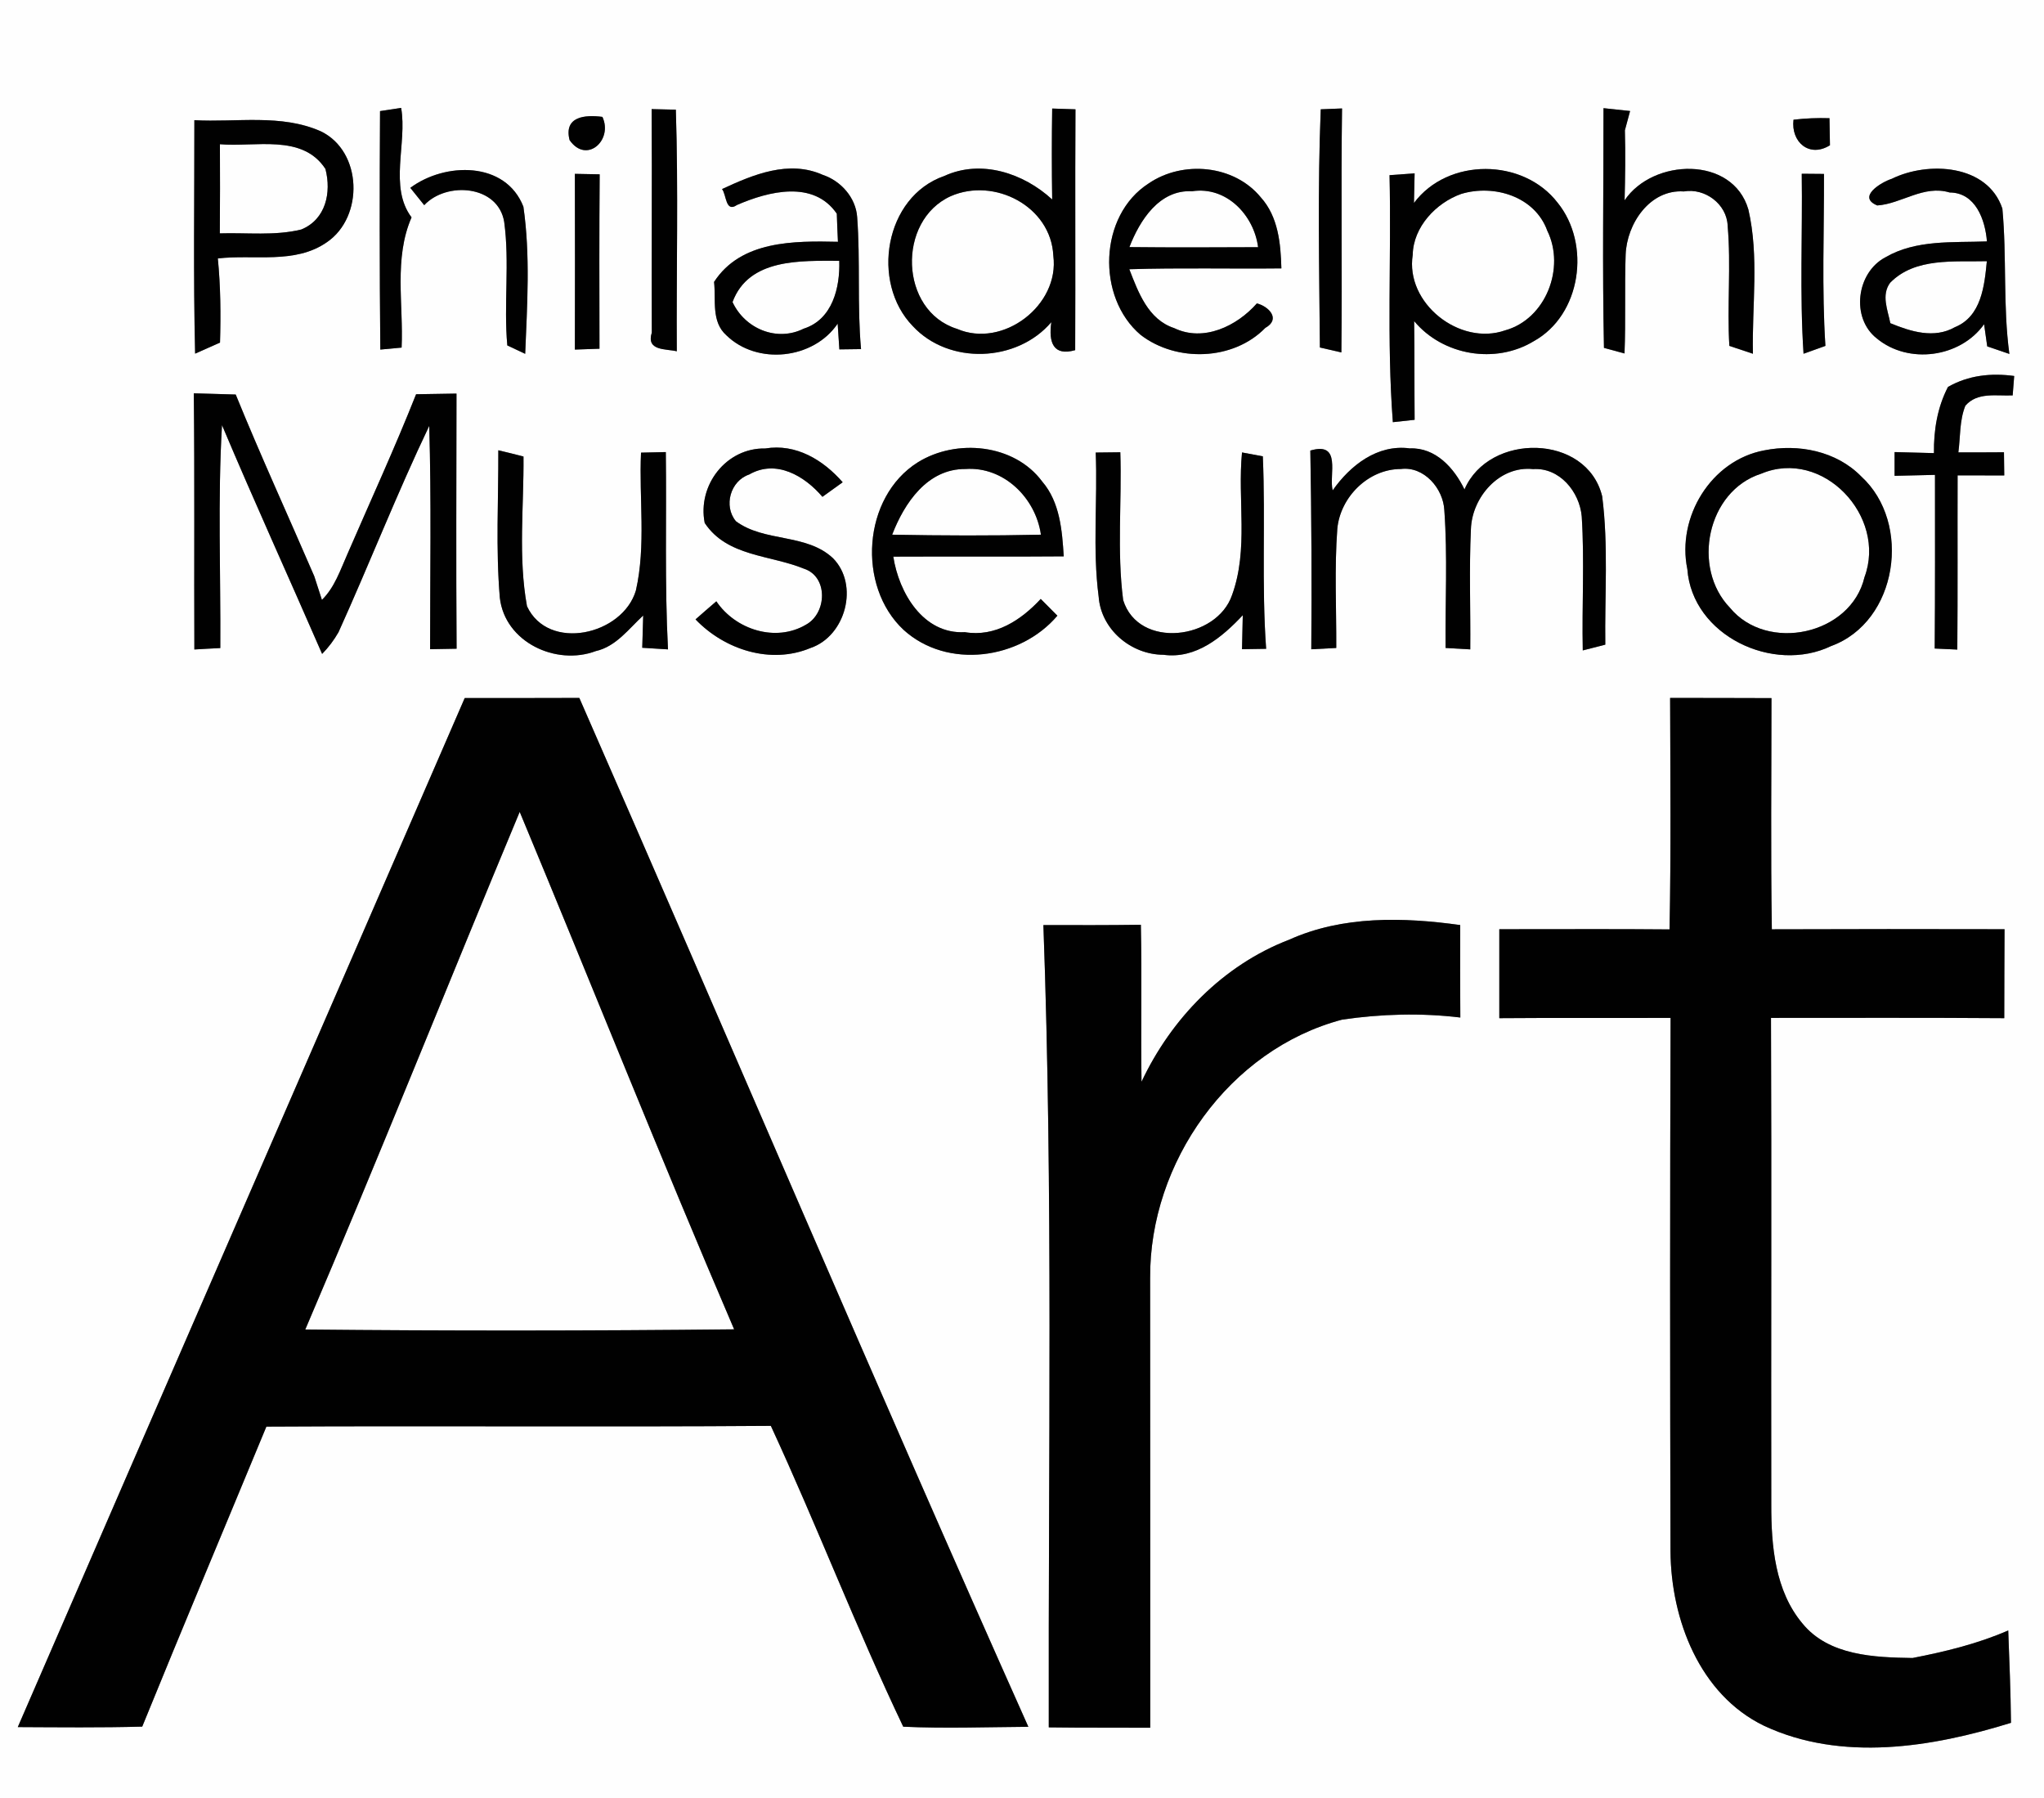 <?xml version="1.0" encoding="UTF-8" ?>
<!DOCTYPE svg PUBLIC "-//W3C//DTD SVG 1.1//EN" "http://www.w3.org/Graphics/SVG/1.1/DTD/svg11.dtd">
<svg width="216pt" height="190pt" viewBox="0 0 216 190" version="1.1" xmlns="http://www.w3.org/2000/svg">
<rect x="0" y="0" width="216" height="190" fill="#808080" stroke="none"/>
<g id="#fefefeff">
<path fill="#fefefe" opacity="1.00" d=" M 0.00 0.00 L 216.00 0.00 L 216.00 190.00 L 0.00 190.00 L 0.00 0.00 M 111.19 11.47 C 111.14 14.67 111.14 17.88 111.19 21.08 C 108.17 18.30 103.68 16.80 99.78 18.60 C 93.48 20.78 91.98 29.85 96.46 34.46 C 100.27 38.58 107.48 38.30 111.10 34.04 C 110.79 36.19 111.31 37.66 113.62 37.00 C 113.66 28.52 113.60 20.04 113.65 11.55 C 113.03 11.53 111.80 11.49 111.19 11.47 M 169.45 11.43 C 169.46 19.87 169.32 28.32 169.50 36.76 C 170.04 36.91 171.12 37.20 171.67 37.35 C 171.81 33.87 171.67 30.39 171.79 26.91 C 171.91 23.65 174.34 19.99 177.94 20.23 C 180.17 19.84 182.49 21.57 182.57 23.86 C 182.94 28.08 182.50 32.32 182.75 36.55 C 183.37 36.76 184.62 37.17 185.24 37.38 C 185.13 32.32 185.91 27.10 184.76 22.14 C 183.11 16.44 174.67 16.72 171.68 21.17 C 171.74 18.71 171.78 16.24 171.71 13.77 C 171.85 13.26 172.13 12.24 172.26 11.73 C 171.32 11.63 170.39 11.53 169.45 11.43 M 40.16 11.74 C 40.11 20.14 40.11 28.54 40.19 36.94 C 40.75 36.89 41.88 36.79 42.44 36.73 C 42.65 32.15 41.60 27.31 43.49 22.97 C 41.07 19.75 43.05 15.15 42.39 11.40 C 41.84 11.48 40.72 11.65 40.16 11.74 M 60.19 14.80 C 61.96 17.37 64.81 14.83 63.66 12.35 C 61.82 12.11 59.56 12.30 60.19 14.80 M 68.86 11.53 C 68.92 19.40 68.84 27.27 68.88 35.14 C 68.26 37.11 70.37 36.84 71.52 37.12 C 71.47 28.61 71.69 20.09 71.42 11.59 C 70.78 11.57 69.50 11.54 68.86 11.53 M 139.48 36.72 C 140.04 36.85 141.18 37.11 141.75 37.24 C 141.84 28.65 141.70 20.05 141.82 11.46 C 141.26 11.48 140.14 11.53 139.57 11.55 C 139.23 19.93 139.41 28.34 139.48 36.72 M 189.53 12.65 C 189.24 14.98 191.18 16.72 193.38 15.35 C 193.37 14.40 193.35 13.45 193.33 12.49 C 192.06 12.45 190.79 12.50 189.53 12.65 M 20.54 12.70 C 20.55 20.92 20.42 29.15 20.62 37.37 C 21.28 37.08 22.59 36.49 23.25 36.20 C 23.34 33.23 23.31 30.26 23.02 27.31 C 26.85 26.86 31.18 27.95 34.55 25.59 C 38.47 22.92 38.30 16.00 33.91 13.88 C 29.70 12.01 25.00 12.95 20.54 12.70 M 43.36 19.85 C 43.85 20.46 44.34 21.07 44.83 21.68 C 47.17 19.16 52.63 19.54 53.28 23.44 C 53.87 27.77 53.22 32.16 53.61 36.50 L 55.50 37.39 C 55.71 32.22 56.05 26.97 55.31 21.84 C 53.42 17.00 47.01 17.13 43.36 19.85 M 76.30 19.98 C 76.78 20.56 76.65 22.51 77.88 21.66 C 81.22 20.21 85.97 19.00 88.43 22.58 C 88.46 23.57 88.50 24.56 88.55 25.55 C 83.92 25.45 78.30 25.41 75.46 29.79 C 75.67 31.70 75.14 33.99 76.76 35.43 C 80.01 38.61 85.96 37.98 88.52 34.20 C 88.56 34.88 88.65 36.24 88.70 36.92 C 89.27 36.91 90.41 36.90 90.99 36.89 C 90.57 32.24 90.93 27.57 90.58 22.93 C 90.44 20.89 88.86 19.11 86.95 18.48 C 83.36 16.87 79.59 18.45 76.30 19.98 M 121.39 19.38 C 116.11 22.76 115.84 31.41 120.54 35.39 C 124.32 38.30 130.33 38.12 133.71 34.65 C 135.39 33.71 134.06 32.37 132.82 32.06 C 130.71 34.46 127.18 36.17 124.08 34.67 C 121.33 33.77 120.29 30.89 119.34 28.45 C 124.69 28.28 130.05 28.42 135.41 28.36 C 135.34 25.74 135.08 22.90 133.24 20.86 C 130.42 17.41 125.00 16.92 121.39 19.38 M 149.42 21.45 C 149.44 20.67 149.47 19.10 149.49 18.32 C 148.83 18.36 147.50 18.46 146.84 18.51 C 147.04 27.21 146.53 35.93 147.19 44.61 C 147.76 44.55 148.92 44.43 149.49 44.36 C 149.46 40.89 149.49 37.41 149.44 33.93 C 152.47 37.57 158.02 38.51 162.07 36.06 C 167.11 33.28 168.14 25.78 164.60 21.42 C 160.97 16.70 153.01 16.63 149.42 21.45 M 190.40 18.36 C 190.49 24.70 190.17 31.05 190.59 37.38 C 191.17 37.17 192.32 36.76 192.90 36.55 C 192.51 30.50 192.77 24.44 192.75 18.38 C 192.17 18.38 190.99 18.36 190.40 18.36 M 199.90 18.90 C 198.83 19.24 196.19 20.81 198.38 21.71 C 200.94 21.54 203.28 19.51 206.03 20.34 C 208.77 20.35 209.79 23.23 209.97 25.51 C 206.37 25.65 202.48 25.30 199.24 27.19 C 196.18 28.80 195.56 33.60 198.34 35.77 C 201.68 38.53 207.15 37.80 209.67 34.26 C 209.75 34.85 209.92 36.01 210.00 36.60 L 212.34 37.40 C 211.65 32.30 212.08 27.14 211.60 22.04 C 210.04 17.36 203.76 17.00 199.90 18.90 M 60.75 18.37 C 60.77 24.56 60.76 30.75 60.75 36.94 C 61.40 36.92 62.70 36.87 63.35 36.85 C 63.34 30.70 63.32 24.56 63.37 18.42 C 62.71 18.41 61.41 18.38 60.75 18.37 M 205.85 40.89 C 204.73 43.06 204.34 45.45 204.37 47.88 C 202.99 47.84 201.60 47.80 200.21 47.77 C 200.21 48.60 200.21 49.44 200.21 50.28 C 201.63 50.24 203.05 50.21 204.48 50.18 C 204.48 56.30 204.50 62.41 204.45 68.53 C 205.05 68.56 206.24 68.61 206.84 68.64 C 206.89 62.50 206.85 56.37 206.87 50.23 C 208.51 50.23 210.15 50.23 211.80 50.24 C 211.79 49.63 211.78 48.40 211.77 47.79 C 210.16 47.80 208.55 47.81 206.95 47.80 C 207.17 46.16 207.06 44.43 207.69 42.87 C 208.97 41.40 210.96 41.86 212.69 41.78 C 212.73 41.27 212.81 40.25 212.85 39.73 C 210.42 39.40 208.01 39.65 205.85 40.89 M 20.48 41.56 C 20.58 50.59 20.50 59.61 20.54 68.63 C 21.45 68.58 22.36 68.52 23.28 68.48 C 23.33 60.63 23.00 52.76 23.46 44.92 C 26.88 53.03 30.53 61.03 34.04 69.10 C 34.72 68.41 35.29 67.64 35.77 66.81 C 39.04 59.58 41.94 52.16 45.36 45.00 C 45.59 52.86 45.45 60.73 45.45 68.60 C 46.38 68.58 47.32 68.56 48.25 68.55 C 48.19 59.56 48.23 50.58 48.24 41.59 C 46.81 41.61 45.39 41.63 43.97 41.66 C 41.72 47.34 39.16 52.90 36.73 58.51 C 35.97 60.21 35.38 62.05 34.02 63.39 C 33.82 62.77 33.42 61.51 33.21 60.89 C 30.45 54.49 27.54 48.15 24.91 41.69 C 23.44 41.64 21.96 41.60 20.48 41.56 M 52.66 47.58 C 52.68 52.77 52.38 57.99 52.82 63.17 C 53.36 67.86 58.76 70.38 62.96 68.80 C 65.10 68.32 66.44 66.45 67.97 65.04 C 67.94 65.89 67.89 67.60 67.87 68.45 C 68.55 68.49 69.91 68.58 70.59 68.62 C 70.23 61.68 70.45 54.72 70.36 47.77 C 69.71 47.79 68.40 47.82 67.74 47.83 C 67.52 52.67 68.28 57.63 67.20 62.39 C 65.81 67.11 57.94 68.90 55.69 64.06 C 54.74 58.86 55.37 53.50 55.32 48.24 C 54.44 48.01 53.55 47.79 52.66 47.58 M 74.47 55.26 C 76.82 58.82 81.39 58.63 84.95 60.09 C 87.55 60.93 87.38 64.81 85.17 66.01 C 81.97 67.90 77.72 66.54 75.70 63.54 C 74.96 64.17 74.23 64.81 73.50 65.45 C 76.56 68.65 81.44 70.24 85.66 68.47 C 89.37 67.21 90.81 61.79 88.02 58.98 C 85.20 56.34 80.79 57.32 77.77 55.08 C 76.43 53.47 77.18 50.81 79.17 50.14 C 82.02 48.50 85.03 50.29 86.91 52.50 C 87.44 52.11 88.51 51.34 89.05 50.96 C 87.00 48.61 84.12 46.85 80.87 47.39 C 76.76 47.30 73.68 51.26 74.47 55.26 M 140.83 51.82 C 140.41 50.18 141.83 46.62 138.47 47.61 C 138.59 54.61 138.63 61.61 138.57 68.61 C 139.23 68.57 140.55 68.50 141.21 68.47 C 141.23 64.27 141.01 60.07 141.32 55.88 C 141.63 52.53 144.59 49.56 148.03 49.56 C 150.48 49.24 152.52 51.62 152.63 53.92 C 152.98 58.76 152.72 63.62 152.76 68.47 C 153.42 68.50 154.72 68.58 155.37 68.62 C 155.41 64.38 155.24 60.14 155.44 55.91 C 155.55 52.55 158.44 49.19 162.01 49.57 C 164.80 49.38 166.92 51.96 167.15 54.57 C 167.45 59.28 167.16 64.01 167.26 68.73 C 167.85 68.58 169.04 68.27 169.64 68.12 C 169.57 62.90 169.98 57.62 169.31 52.44 C 167.68 45.80 157.34 45.69 154.76 51.72 C 153.67 49.46 151.71 47.27 148.98 47.38 C 145.56 46.92 142.68 49.18 140.83 51.82 M 186.44 47.59 C 180.83 48.63 177.17 54.63 178.31 60.14 C 178.83 67.17 187.39 71.21 193.50 68.27 C 200.56 65.70 202.07 55.26 196.68 50.34 C 194.06 47.66 190.03 46.87 186.44 47.59 M 96.98 48.86 C 91.15 52.53 90.53 61.94 95.49 66.56 C 100.11 70.76 107.80 69.70 111.74 65.06 C 111.30 64.62 110.42 63.74 109.98 63.29 C 107.90 65.53 105.17 67.34 101.96 66.80 C 97.56 67.04 94.99 62.64 94.40 58.82 C 100.40 58.79 106.41 58.84 112.41 58.79 C 112.24 56.05 112.01 53.07 110.14 50.89 C 107.18 46.89 101.05 46.32 96.98 48.86 M 115.79 47.82 C 116.00 52.89 115.44 58.00 116.10 63.04 C 116.35 66.52 119.52 69.18 122.95 69.19 C 126.39 69.66 129.15 67.33 131.33 65.01 C 131.31 65.91 131.27 67.70 131.25 68.60 C 131.89 68.59 133.16 68.57 133.80 68.56 C 133.31 61.79 133.74 54.99 133.45 48.22 C 132.90 48.12 131.80 47.91 131.25 47.81 C 130.76 52.81 131.96 58.04 130.20 62.87 C 128.59 67.61 120.31 68.64 118.69 63.41 C 118.02 58.24 118.56 52.99 118.39 47.79 C 117.74 47.80 116.44 47.81 115.79 47.82 M 49.11 73.76 C 33.39 110.02 17.59 146.24 1.88 182.50 C 6.27 182.52 10.65 182.57 15.03 182.45 C 19.34 171.86 23.78 161.31 28.15 150.75 C 45.92 150.65 63.69 150.80 81.46 150.67 C 86.32 161.18 90.47 172.01 95.45 182.46 C 99.85 182.66 104.27 182.50 108.67 182.47 C 92.54 146.37 77.09 109.96 61.22 73.75 C 57.19 73.76 53.15 73.77 49.11 73.76 M 176.49 73.75 C 176.51 81.90 176.59 90.06 176.43 98.21 C 170.43 98.15 164.43 98.20 158.44 98.19 C 158.44 101.32 158.44 104.45 158.44 107.59 C 164.47 107.54 170.50 107.59 176.54 107.56 C 176.47 126.35 176.48 145.15 176.53 163.95 C 176.59 171.14 179.60 179.06 186.41 182.36 C 194.61 186.20 204.17 184.64 212.51 182.05 C 212.48 178.79 212.34 175.54 212.22 172.29 C 208.98 173.70 205.56 174.53 202.11 175.20 C 198.07 175.14 193.26 174.96 190.48 171.56 C 187.57 168.10 187.17 163.33 187.18 158.98 C 187.15 141.84 187.22 124.70 187.15 107.56 C 195.36 107.56 203.58 107.53 211.80 107.59 C 211.81 104.46 211.81 101.33 211.83 98.19 C 203.63 98.17 195.44 98.17 187.24 98.20 C 187.11 90.05 187.20 81.91 187.20 73.77 C 183.63 73.75 180.06 73.76 176.49 73.75 M 110.26 97.75 C 111.29 126.00 110.77 154.27 110.83 182.53 C 114.40 182.58 117.98 182.55 121.55 182.57 C 121.54 166.73 121.56 150.89 121.54 135.05 C 121.46 122.85 129.88 110.90 141.84 107.74 C 145.97 107.14 150.17 107.02 154.32 107.52 C 154.29 104.26 154.30 101.01 154.31 97.75 C 148.28 96.91 141.88 96.75 136.23 99.30 C 129.26 101.97 123.78 107.62 120.63 114.31 C 120.55 108.78 120.68 103.25 120.56 97.72 C 117.13 97.77 113.69 97.76 110.26 97.75 Z" />
<path fill="#fefefe" opacity="1.00" d=" M 23.24 15.24 C 26.96 15.57 31.95 14.11 34.39 17.85 C 35.04 20.35 34.43 23.19 31.84 24.25 C 29.03 24.94 26.10 24.57 23.23 24.66 C 23.26 21.52 23.25 18.38 23.24 15.24 Z" />
<path fill="#fefefe" opacity="1.00" d=" M 100.47 20.73 C 105.08 18.71 111.07 21.81 111.31 27.02 C 112.00 32.25 105.99 36.85 101.13 34.75 C 95.04 32.85 94.76 23.31 100.47 20.73 Z" />
<path fill="#fefefe" opacity="1.00" d=" M 119.35 26.11 C 120.44 23.29 122.51 20.02 125.97 20.21 C 129.59 19.65 132.51 22.72 132.95 26.12 C 128.41 26.14 123.88 26.16 119.35 26.11 Z" />
<path fill="#fefefe" opacity="1.00" d=" M 154.42 20.49 C 157.88 19.45 162.20 20.75 163.51 24.38 C 165.44 28.30 163.36 33.72 159.05 34.91 C 154.26 36.59 148.48 32.04 149.29 26.93 C 149.34 23.98 151.76 21.43 154.42 20.49 Z" />
<path fill="#fefefe" opacity="1.00" d=" M 77.41 31.92 C 79.12 27.28 84.62 27.56 88.69 27.56 C 88.78 30.38 87.98 33.76 84.93 34.73 C 82.09 36.15 78.72 34.74 77.41 31.92 Z" />
<path fill="#fefefe" opacity="1.00" d=" M 199.74 29.88 C 202.38 27.18 206.52 27.69 209.96 27.60 C 209.71 30.20 209.38 33.44 206.59 34.57 C 204.39 35.82 201.92 35.04 199.76 34.15 C 199.49 32.76 198.78 31.18 199.74 29.88 Z" />
<path fill="#fefefe" opacity="1.00" d=" M 94.28 56.50 C 95.57 53.15 98.00 49.53 102.02 49.56 C 106.08 49.27 109.45 52.63 110.00 56.50 C 104.76 56.62 99.52 56.60 94.28 56.50 Z" />
<path fill="#fefefe" opacity="1.00" d=" M 186.10 50.06 C 192.62 47.31 199.43 54.57 197.03 60.99 C 195.59 67.11 186.73 68.98 182.81 64.22 C 178.74 60.00 180.39 51.89 186.10 50.06 Z" />
<path fill="#fefefe" opacity="1.00" d=" M 54.92 85.79 C 62.51 104.01 69.80 122.35 77.58 140.47 C 62.48 140.63 47.36 140.64 32.26 140.49 C 40.02 122.34 47.32 104.01 54.92 85.79 Z" />
</g>
<g id="#010101ff">
<path fill="#010101" opacity="1.00" d=" M 111.19 11.47 C 111.80 11.49 113.03 11.53 113.65 11.55 C 113.60 20.04 113.66 28.52 113.62 37.00 C 111.31 37.66 110.79 36.19 111.10 34.04 C 107.48 38.30 100.27 38.58 96.46 34.46 C 91.98 29.85 93.48 20.78 99.78 18.60 C 103.68 16.80 108.17 18.30 111.19 21.08 C 111.14 17.88 111.14 14.67 111.19 11.47 M 100.47 20.73 C 94.76 23.31 95.04 32.85 101.13 34.75 C 105.99 36.85 112.00 32.25 111.31 27.02 C 111.07 21.81 105.08 18.71 100.47 20.73 Z" />
<path fill="#010101" opacity="1.00" d=" M 169.45 11.43 C 170.39 11.53 171.32 11.63 172.26 11.73 C 172.13 12.24 171.85 13.26 171.71 13.77 C 171.78 16.24 171.74 18.71 171.68 21.17 C 174.67 16.72 183.11 16.44 184.76 22.14 C 185.91 27.10 185.13 32.32 185.24 37.38 C 184.62 37.17 183.37 36.76 182.75 36.55 C 182.50 32.32 182.94 28.08 182.57 23.86 C 182.49 21.57 180.17 19.84 177.94 20.23 C 174.34 19.99 171.91 23.65 171.79 26.91 C 171.67 30.39 171.81 33.87 171.67 37.35 C 171.12 37.20 170.04 36.91 169.50 36.76 C 169.32 28.32 169.46 19.87 169.45 11.43 Z" />
<path fill="#010101" opacity="1.00" d=" M 40.16 11.74 C 40.72 11.65 41.84 11.48 42.39 11.40 C 43.05 15.15 41.07 19.75 43.49 22.97 C 41.60 27.31 42.65 32.15 42.44 36.73 C 41.88 36.79 40.75 36.89 40.19 36.94 C 40.11 28.54 40.11 20.14 40.16 11.74 Z" />
<path fill="#010101" opacity="1.00" d=" M 60.19 14.80 C 59.56 12.30 61.82 12.11 63.66 12.35 C 64.81 14.83 61.96 17.37 60.19 14.80 Z" />
<path fill="#010101" opacity="1.00" d=" M 68.86 11.53 C 69.50 11.54 70.78 11.57 71.42 11.59 C 71.69 20.09 71.47 28.61 71.52 37.12 C 70.37 36.84 68.26 37.11 68.88 35.14 C 68.84 27.27 68.92 19.40 68.86 11.53 Z" />
<path fill="#010101" opacity="1.00" d=" M 139.48 36.72 C 139.41 28.34 139.23 19.93 139.57 11.55 C 140.14 11.53 141.26 11.48 141.82 11.46 C 141.70 20.05 141.84 28.65 141.75 37.24 C 141.18 37.11 140.04 36.85 139.48 36.72 Z" />
<path fill="#010101" opacity="1.00" d=" M 189.53 12.65 C 190.79 12.50 192.06 12.45 193.33 12.49 C 193.35 13.45 193.37 14.40 193.38 15.35 C 191.18 16.72 189.24 14.98 189.53 12.65 Z" />
<path fill="#010101" opacity="1.00" d=" M 20.54 12.70 C 25.00 12.95 29.70 12.01 33.91 13.88 C 38.30 16.00 38.47 22.92 34.55 25.59 C 31.18 27.95 26.85 26.86 23.02 27.31 C 23.31 30.26 23.34 33.23 23.25 36.20 C 22.59 36.49 21.28 37.08 20.62 37.37 C 20.42 29.15 20.55 20.92 20.54 12.70 M 23.24 15.24 C 23.25 18.38 23.26 21.52 23.23 24.66 C 26.10 24.57 29.03 24.94 31.84 24.25 C 34.43 23.19 35.04 20.35 34.39 17.85 C 31.95 14.11 26.96 15.57 23.24 15.24 Z" />
<path fill="#010101" opacity="1.00" d=" M 43.36 19.85 C 47.01 17.13 53.42 17.00 55.31 21.84 C 56.05 26.97 55.71 32.22 55.50 37.39 L 53.61 36.50 C 53.22 32.16 53.87 27.77 53.28 23.44 C 52.63 19.54 47.17 19.16 44.83 21.68 C 44.34 21.07 43.85 20.46 43.36 19.85 Z" />
<path fill="#010101" opacity="1.00" d=" M 76.30 19.98 C 79.59 18.45 83.36 16.87 86.95 18.48 C 88.86 19.11 90.44 20.89 90.58 22.93 C 90.93 27.57 90.57 32.24 90.99 36.89 C 90.41 36.90 89.27 36.91 88.70 36.92 C 88.65 36.24 88.56 34.88 88.52 34.20 C 85.96 37.98 80.01 38.61 76.76 35.43 C 75.14 33.99 75.67 31.70 75.46 29.79 C 78.30 25.41 83.92 25.45 88.55 25.55 C 88.50 24.56 88.46 23.57 88.43 22.58 C 85.97 19.00 81.22 20.21 77.88 21.66 C 76.65 22.51 76.78 20.56 76.30 19.98 M 77.41 31.92 C 78.72 34.74 82.09 36.15 84.93 34.73 C 87.98 33.76 88.78 30.38 88.69 27.56 C 84.62 27.56 79.12 27.28 77.41 31.92 Z" />
<path fill="#010101" opacity="1.00" d=" M 121.39 19.38 C 125.00 16.92 130.42 17.41 133.24 20.86 C 135.08 22.90 135.34 25.74 135.41 28.36 C 130.05 28.42 124.69 28.28 119.34 28.45 C 120.29 30.89 121.33 33.77 124.08 34.67 C 127.18 36.17 130.71 34.46 132.82 32.06 C 134.06 32.37 135.39 33.71 133.71 34.65 C 130.33 38.12 124.32 38.30 120.54 35.39 C 115.84 31.41 116.11 22.76 121.39 19.38 M 119.35 26.11 C 123.88 26.16 128.41 26.14 132.95 26.12 C 132.51 22.72 129.59 19.65 125.97 20.21 C 122.51 20.02 120.44 23.29 119.35 26.11 Z" />
<path fill="#010101" opacity="1.00" d=" M 149.42 21.45 C 153.01 16.63 160.97 16.70 164.60 21.42 C 168.14 25.78 167.11 33.28 162.07 36.06 C 158.02 38.51 152.47 37.57 149.44 33.93 C 149.49 37.41 149.46 40.89 149.49 44.36 C 148.92 44.43 147.76 44.55 147.19 44.61 C 146.53 35.93 147.04 27.21 146.84 18.51 C 147.50 18.46 148.83 18.36 149.49 18.32 C 149.47 19.10 149.44 20.67 149.42 21.45 M 154.42 20.49 C 151.76 21.43 149.34 23.98 149.29 26.93 C 148.48 32.04 154.26 36.59 159.05 34.91 C 163.36 33.72 165.44 28.30 163.51 24.38 C 162.20 20.75 157.88 19.45 154.42 20.49 Z" />
<path fill="#010101" opacity="1.00" d=" M 190.40 18.36 C 190.99 18.36 192.17 18.38 192.75 18.38 C 192.77 24.44 192.51 30.50 192.90 36.55 C 192.32 36.76 191.17 37.17 190.59 37.38 C 190.17 31.05 190.49 24.70 190.40 18.36 Z" />
<path fill="#010101" opacity="1.00" d=" M 199.90 18.90 C 203.76 17.00 210.04 17.36 211.60 22.04 C 212.08 27.14 211.65 32.30 212.34 37.40 L 210.00 36.60 C 209.92 36.01 209.75 34.85 209.67 34.26 C 207.15 37.80 201.68 38.53 198.34 35.77 C 195.56 33.60 196.18 28.80 199.24 27.19 C 202.48 25.30 206.37 25.65 209.97 25.51 C 209.79 23.23 208.77 20.35 206.03 20.34 C 203.28 19.51 200.94 21.54 198.38 21.71 C 196.19 20.81 198.83 19.24 199.90 18.90 M 199.74 29.88 C 198.78 31.18 199.49 32.76 199.76 34.15 C 201.92 35.04 204.39 35.82 206.59 34.57 C 209.38 33.44 209.71 30.20 209.96 27.60 C 206.52 27.69 202.38 27.18 199.74 29.88 Z" />
<path fill="#010101" opacity="1.00" d=" M 60.75 18.37 C 61.41 18.38 62.71 18.41 63.37 18.42 C 63.32 24.56 63.34 30.70 63.35 36.85 C 62.70 36.87 61.40 36.92 60.75 36.94 C 60.76 30.75 60.77 24.56 60.75 18.37 Z" />
<path fill="#010101" opacity="1.00" d=" M 205.85 40.89 C 208.01 39.65 210.42 39.40 212.85 39.73 C 212.81 40.25 212.73 41.27 212.69 41.78 C 210.96 41.86 208.97 41.40 207.69 42.87 C 207.06 44.43 207.17 46.16 206.95 47.80 C 208.55 47.81 210.16 47.80 211.77 47.79 C 211.78 48.40 211.79 49.63 211.80 50.24 C 210.15 50.23 208.51 50.23 206.87 50.23 C 206.85 56.37 206.89 62.50 206.84 68.64 C 206.24 68.61 205.05 68.56 204.45 68.53 C 204.50 62.41 204.48 56.30 204.48 50.18 C 203.05 50.21 201.63 50.24 200.21 50.28 C 200.21 49.44 200.21 48.60 200.21 47.77 C 201.60 47.80 202.99 47.84 204.37 47.88 C 204.34 45.45 204.73 43.06 205.85 40.89 Z" />
<path fill="#010101" opacity="1.00" d=" M 20.48 41.56 C 21.96 41.60 23.44 41.64 24.91 41.69 C 27.54 48.15 30.45 54.49 33.21 60.89 C 33.42 61.51 33.82 62.77 34.02 63.39 C 35.38 62.05 35.97 60.21 36.73 58.51 C 39.16 52.90 41.72 47.34 43.97 41.66 C 45.39 41.63 46.81 41.61 48.24 41.59 C 48.23 50.58 48.19 59.56 48.25 68.55 C 47.32 68.56 46.38 68.58 45.45 68.60 C 45.45 60.73 45.59 52.86 45.36 45.00 C 41.94 52.16 39.04 59.58 35.77 66.81 C 35.29 67.64 34.72 68.41 34.04 69.10 C 30.53 61.03 26.88 53.03 23.46 44.92 C 23.00 52.76 23.33 60.63 23.28 68.48 C 22.36 68.52 21.45 68.58 20.54 68.63 C 20.50 59.61 20.58 50.59 20.48 41.56 Z" />
<path fill="#010101" opacity="1.00" d=" M 52.66 47.58 C 53.55 47.79 54.44 48.01 55.32 48.24 C 55.37 53.50 54.74 58.86 55.69 64.06 C 57.94 68.90 65.81 67.11 67.20 62.39 C 68.28 57.63 67.52 52.67 67.74 47.83 C 68.40 47.82 69.71 47.79 70.36 47.77 C 70.45 54.72 70.23 61.68 70.59 68.62 C 69.91 68.58 68.55 68.49 67.87 68.45 C 67.89 67.60 67.94 65.89 67.97 65.04 C 66.44 66.45 65.10 68.32 62.96 68.80 C 58.76 70.38 53.36 67.86 52.82 63.17 C 52.38 57.99 52.68 52.77 52.66 47.58 Z" />
<path fill="#010101" opacity="1.00" d=" M 74.47 55.26 C 73.68 51.26 76.76 47.30 80.87 47.39 C 84.12 46.85 87.00 48.61 89.05 50.96 C 88.51 51.34 87.44 52.11 86.91 52.50 C 85.03 50.29 82.02 48.50 79.17 50.14 C 77.18 50.81 76.43 53.47 77.77 55.08 C 80.79 57.32 85.20 56.34 88.02 58.98 C 90.81 61.79 89.37 67.21 85.66 68.47 C 81.44 70.24 76.56 68.65 73.50 65.45 C 74.23 64.81 74.96 64.17 75.70 63.54 C 77.72 66.54 81.97 67.90 85.17 66.01 C 87.38 64.81 87.55 60.93 84.95 60.09 C 81.39 58.63 76.82 58.82 74.47 55.26 Z" />
<path fill="#010101" opacity="1.00" d=" M 140.83 51.82 C 142.68 49.18 145.56 46.92 148.98 47.38 C 151.71 47.27 153.67 49.46 154.76 51.72 C 157.34 45.69 167.68 45.80 169.31 52.44 C 169.98 57.62 169.57 62.90 169.64 68.12 C 169.04 68.27 167.85 68.58 167.26 68.73 C 167.16 64.01 167.45 59.28 167.15 54.57 C 166.92 51.96 164.80 49.38 162.01 49.57 C 158.44 49.19 155.55 52.55 155.44 55.91 C 155.24 60.14 155.41 64.38 155.37 68.62 C 154.72 68.58 153.42 68.50 152.76 68.47 C 152.72 63.62 152.98 58.76 152.63 53.92 C 152.52 51.62 150.48 49.24 148.03 49.56 C 144.59 49.56 141.63 52.53 141.32 55.88 C 141.01 60.07 141.23 64.27 141.21 68.47 C 140.55 68.50 139.23 68.57 138.57 68.61 C 138.63 61.61 138.59 54.61 138.47 47.61 C 141.83 46.62 140.41 50.18 140.83 51.82 Z" />
<path fill="#010101" opacity="1.00" d=" M 186.44 47.59 C 190.03 46.87 194.06 47.66 196.68 50.34 C 202.07 55.26 200.56 65.70 193.50 68.27 C 187.39 71.21 178.83 67.17 178.31 60.14 C 177.17 54.63 180.83 48.63 186.44 47.59 M 186.10 50.06 C 180.39 51.89 178.74 60.00 182.81 64.22 C 186.73 68.98 195.59 67.11 197.03 60.99 C 199.43 54.57 192.62 47.31 186.10 50.06 Z" />
<path fill="#010101" opacity="1.00" d=" M 96.98 48.86 C 101.05 46.32 107.18 46.89 110.14 50.89 C 112.01 53.07 112.24 56.05 112.41 58.79 C 106.41 58.84 100.40 58.79 94.40 58.82 C 94.99 62.64 97.56 67.04 101.96 66.80 C 105.17 67.34 107.90 65.53 109.98 63.29 C 110.42 63.74 111.30 64.62 111.74 65.06 C 107.80 69.70 100.11 70.76 95.49 66.56 C 90.53 61.94 91.15 52.53 96.98 48.86 M 94.28 56.50 C 99.52 56.60 104.76 56.62 110.00 56.50 C 109.45 52.63 106.08 49.27 102.02 49.56 C 98.00 49.53 95.57 53.15 94.28 56.50 Z" />
<path fill="#010101" opacity="1.00" d=" M 115.79 47.82 C 116.44 47.81 117.74 47.80 118.39 47.79 C 118.56 52.99 118.02 58.24 118.69 63.41 C 120.31 68.64 128.59 67.61 130.20 62.87 C 131.96 58.04 130.76 52.81 131.25 47.81 C 131.80 47.91 132.90 48.12 133.45 48.22 C 133.74 54.99 133.31 61.79 133.80 68.56 C 133.16 68.57 131.89 68.59 131.25 68.60 C 131.27 67.70 131.31 65.91 131.33 65.01 C 129.15 67.33 126.39 69.66 122.95 69.19 C 119.52 69.18 116.35 66.52 116.10 63.04 C 115.44 58.00 116.00 52.89 115.79 47.82 Z" />
<path fill="#010101" opacity="1.00" d=" M 49.11 73.76 C 53.15 73.77 57.19 73.76 61.22 73.75 C 77.09 109.96 92.54 146.37 108.67 182.47 C 104.27 182.50 99.85 182.66 95.45 182.46 C 90.47 172.01 86.32 161.18 81.46 150.67 C 63.69 150.80 45.92 150.65 28.15 150.75 C 23.78 161.31 19.34 171.86 15.03 182.45 C 10.65 182.57 6.27 182.52 1.88 182.50 C 17.59 146.24 33.39 110.02 49.11 73.76 M 54.92 85.79 C 47.32 104.01 40.02 122.34 32.26 140.49 C 47.36 140.64 62.48 140.63 77.58 140.47 C 69.80 122.35 62.51 104.01 54.92 85.79 Z" />
<path fill="#010101" opacity="1.00" d=" M 176.49 73.75 C 180.06 73.76 183.63 73.75 187.20 73.77 C 187.20 81.91 187.11 90.05 187.24 98.20 C 195.44 98.17 203.63 98.17 211.83 98.19 C 211.81 101.33 211.81 104.46 211.80 107.59 C 203.58 107.53 195.36 107.56 187.15 107.56 C 187.22 124.70 187.15 141.84 187.18 158.98 C 187.17 163.33 187.57 168.10 190.48 171.56 C 193.26 174.96 198.07 175.14 202.11 175.20 C 205.56 174.53 208.98 173.70 212.22 172.29 C 212.34 175.54 212.48 178.79 212.51 182.05 C 204.17 184.64 194.61 186.20 186.41 182.36 C 179.60 179.06 176.59 171.14 176.53 163.95 C 176.48 145.15 176.47 126.35 176.54 107.56 C 170.50 107.59 164.47 107.54 158.44 107.59 C 158.44 104.45 158.44 101.32 158.44 98.19 C 164.43 98.20 170.43 98.15 176.43 98.21 C 176.59 90.06 176.51 81.90 176.49 73.75 Z" />
<path fill="#010101" opacity="1.00" d=" M 110.26 97.75 C 113.69 97.76 117.13 97.77 120.56 97.72 C 120.68 103.25 120.55 108.78 120.63 114.31 C 123.78 107.62 129.26 101.97 136.23 99.30 C 141.88 96.75 148.28 96.91 154.31 97.75 C 154.30 101.01 154.29 104.26 154.32 107.52 C 150.17 107.02 145.97 107.14 141.84 107.74 C 129.88 110.90 121.46 122.85 121.54 135.05 C 121.56 150.89 121.54 166.73 121.55 182.57 C 117.98 182.55 114.40 182.58 110.83 182.53 C 110.77 154.27 111.29 126.00 110.26 97.75 Z" />
</g>
</svg>

